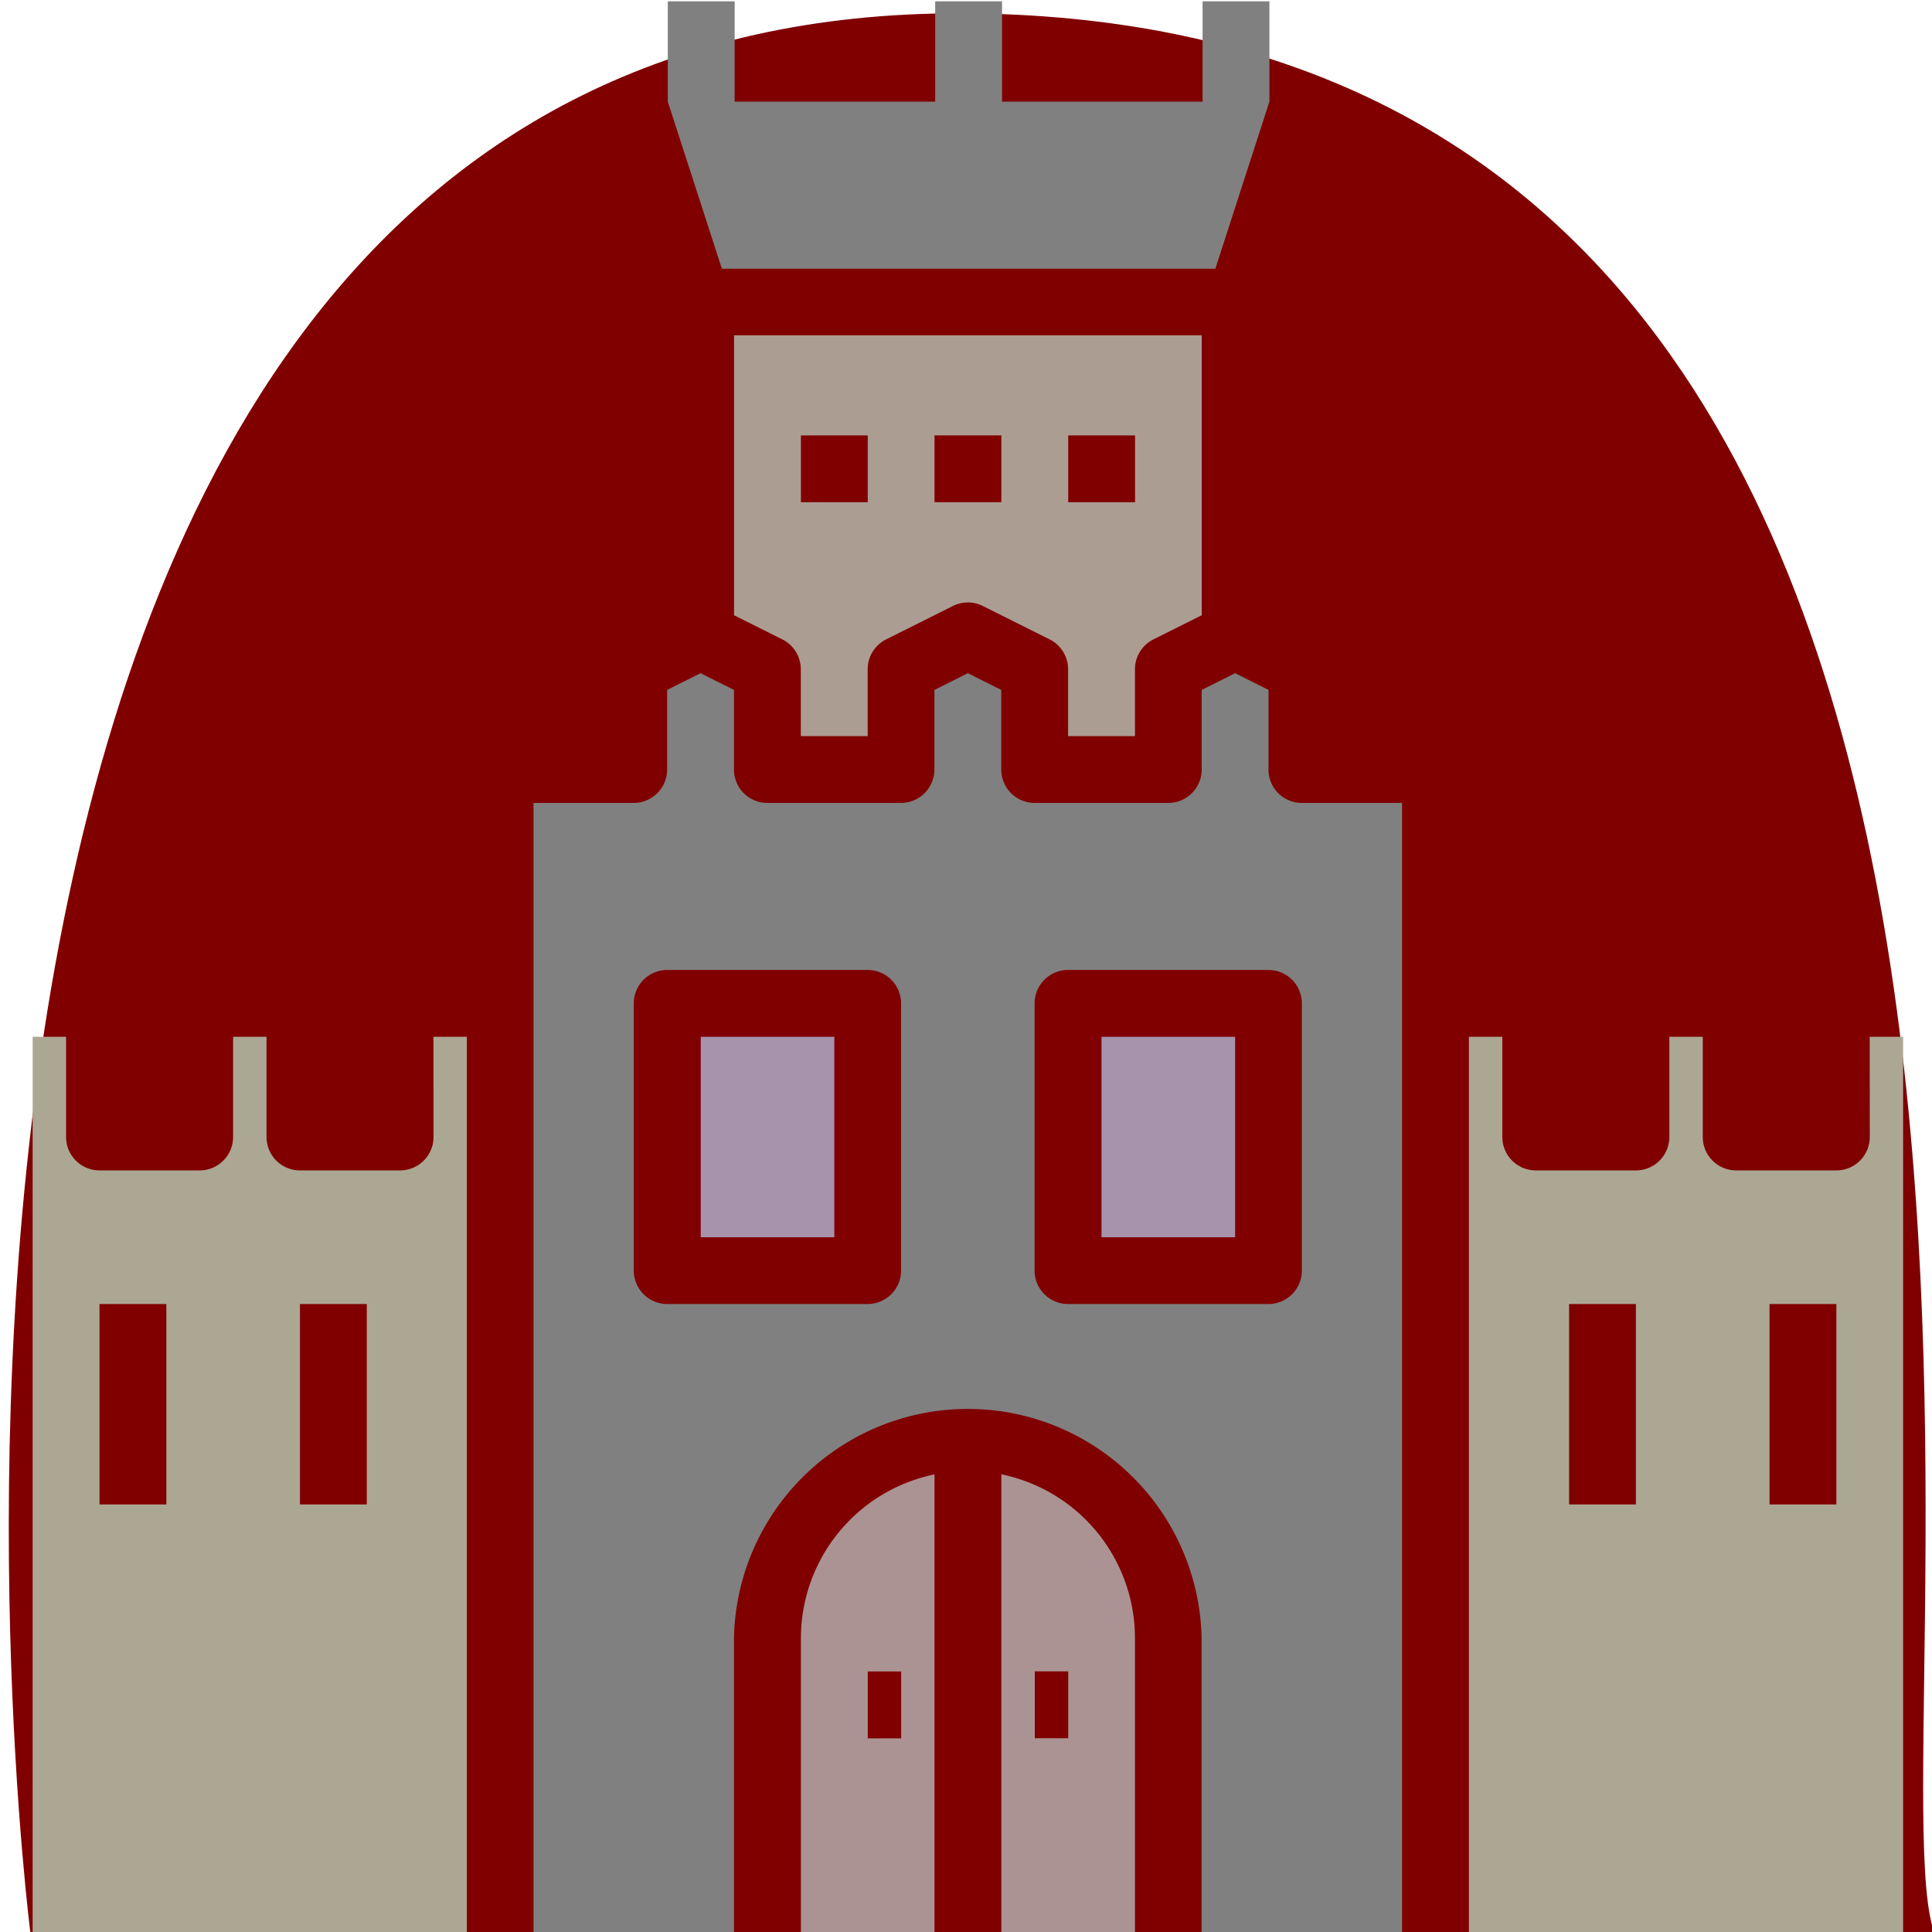 <svg version="1.1" viewBox="-.1 0 20 20" xmlns="http://www.w3.org/2000/svg">
 <path d="m0.216 20.02s-2.588-20.071 9.783-19.881c12.371 0.189 9.278 17.672 9.909 19.818 0.631 2.146-19.692 0.063-19.692 0.063z" fill="#800000" fill-rule="evenodd"/>
 <g stroke-width=".346">
  <path d="m13.032 7.966v-0.824l-0.346-0.173-0.346 0.173v0.824a0.346 0.346 0 0 1-0.346 0.346h-1.383a0.346 0.346 0 0 1-0.346-0.346v-0.824l-0.346-0.173-0.346 0.173v0.824a0.346 0.346 0 0 1-0.346 0.346h-1.383a0.346 0.346 0 0 1-0.346-0.346v-0.824l-0.346-0.173-0.346 0.173v0.824a0.346 0.346 0 0 1-0.346 0.346h-1.037v11.757h2.075v-3.112a2.421 2.421 0 0 1 4.841 0v3.112h2.075v-11.757h-1.037a0.346 0.346 0 0 1-0.346-0.346zm-3.804 5.187a0.346 0.346 0 0 1-0.346 0.346h-2.075a0.346 0.346 0 0 1-0.346-0.346v-2.766a0.346 0.346 0 0 1 0.346-0.346h2.075a0.346 0.346 0 0 1 0.346 0.346zm4.149 0a0.346 0.346 0 0 1-0.346 0.346h-2.075a0.346 0.346 0 0 1-0.346-0.346v-2.766a0.346 0.346 0 0 1 0.346-0.346h2.075a0.346 0.346 0 0 1 0.346 0.346z" fill="#808080"/>
  <path d="m19.256 11.77a0.346 0.346 0 0 1-0.346 0.346h-1.037a0.346 0.346 0 0 1-0.346-0.346v-1.037h-0.346v1.037a0.346 0.346 0 0 1-0.346 0.346h-1.037a0.346 0.346 0 0 1-0.346-0.346v-1.037h-0.346v9.336h4.495v-9.336h-0.346zm-2.421 3.804h-0.692v-2.075h0.692zm2.075 0h-0.692v-2.075h0.692z" fill="#aca793"/>
  <path d="m10.266 15.262v4.806h1.383v-3.112a1.732 1.732 0 0 0-1.383-1.694zm0.692 2.732h-0.346v-0.692h0.346z" fill="#ac9393"/>
  <rect x="7.154" y="10.733" width="1.383" height="2.075" fill="#a793ac"/>
  <rect x="11.303" y="10.733" width="1.383" height="2.075" fill="#a793ac"/>
  <path d="m4.388 11.77a0.346 0.346 0 0 1-0.346 0.346h-1.037a0.346 0.346 0 0 1-0.346-0.346v-1.037h-0.346v1.037a0.346 0.346 0 0 1-0.346 0.346h-1.037a0.346 0.346 0 0 1-0.346-0.346v-1.037h-0.346v9.336h4.495v-9.336h-0.346zm-2.766 3.804h-0.692v-2.075h0.692zm2.075 0h-0.692v-2.075h0.692z" fill="#aca793"/>
  <path d="m8.191 16.957v3.112h1.383v-4.806a1.732 1.732 0 0 0-1.383 1.694zm0.692 0.346h0.346v0.692h-0.346z" fill="#ac9393"/>
 </g>
 <polygon transform="matrix(.346 0 0 .346 -1.145 -.678)" points="31 2 31 5 25 5 25 2 23 2 23 5 24.618 10 39.382 10 41 5 41 2 39 2 39 5 33 5 33 2" fill="#808080"/>
 <path d="m11.649 7.62v-0.692a0.346 0.346 0 0 1 0.191-0.309l0.5-0.25v-2.898h-4.841v2.898l0.5 0.25a0.346 0.346 0 0 1 0.191 0.309v0.692h0.692v-0.692a0.346 0.346 0 0 1 0.191-0.309l0.692-0.346a0.346 0.346 0 0 1 0.309 0l0.692 0.346a0.346 0.346 0 0 1 0.191 0.309v0.692zm-2.766-2.421h-0.692v-0.692h0.692zm1.383 0h-0.692v-0.692h0.692zm0.692-0.692h0.692v0.692h-0.692z" fill="#ac9d93" stroke-width=".346"/>
</svg>
